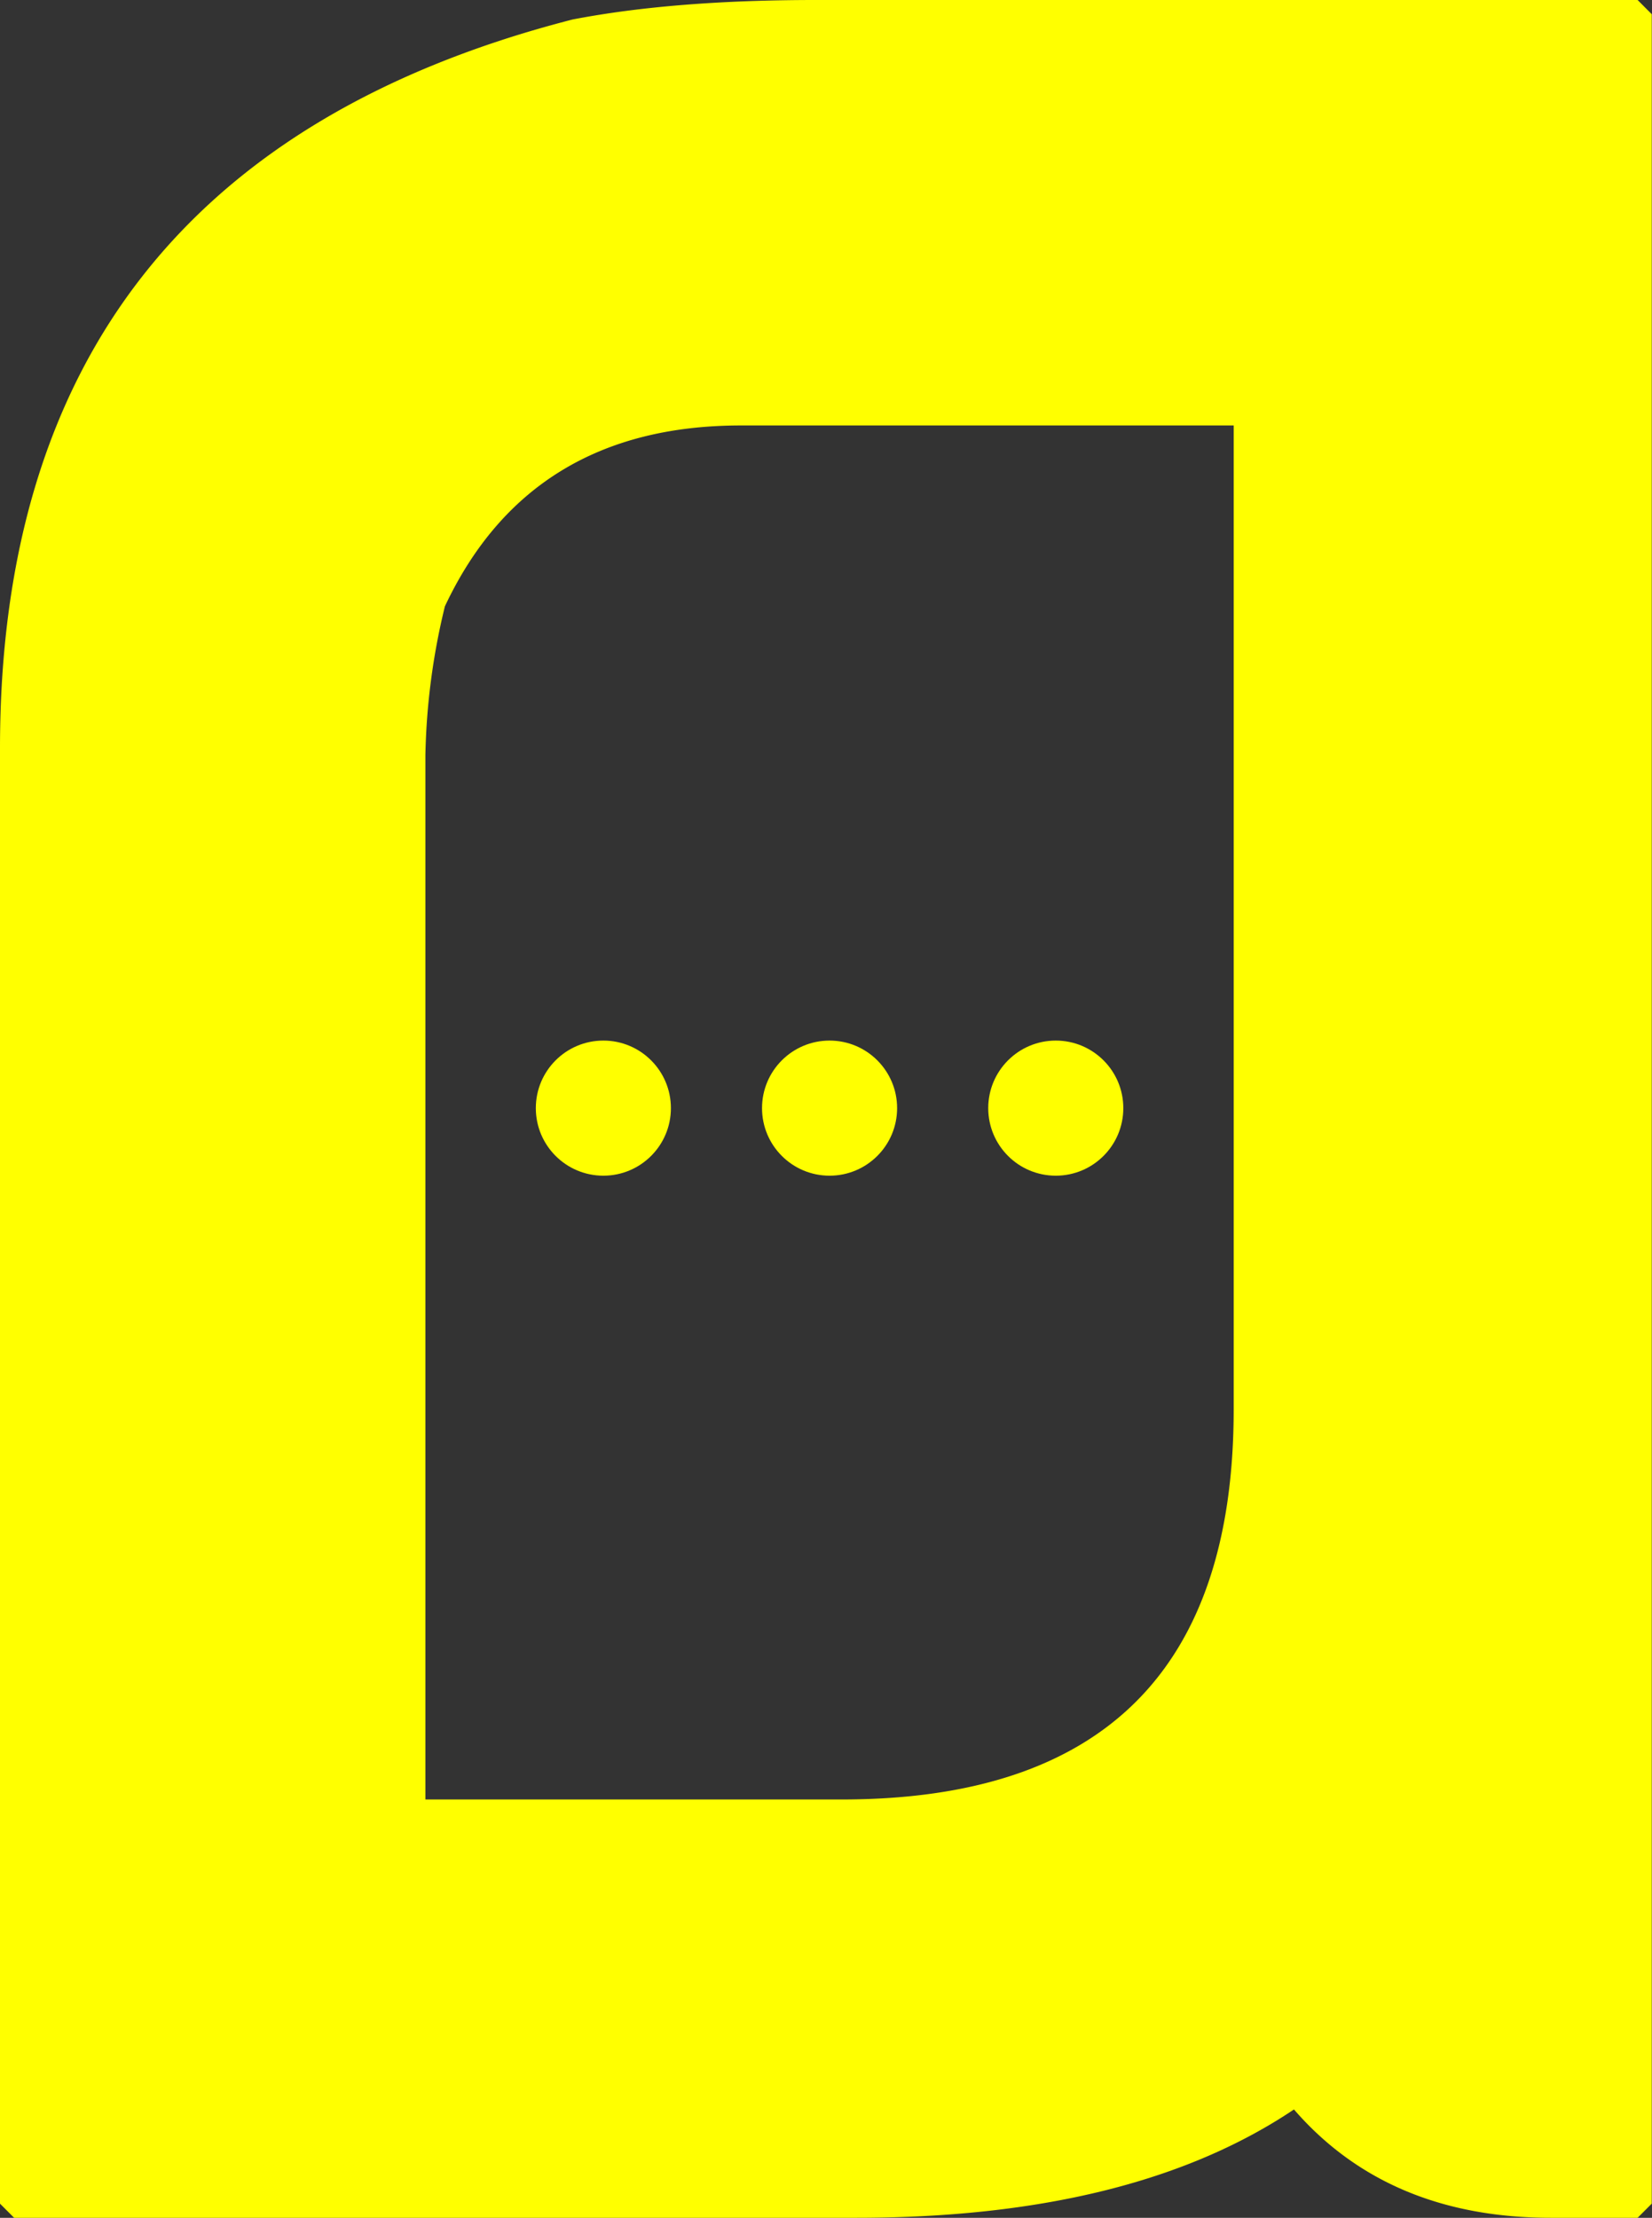 <svg xmlns="http://www.w3.org/2000/svg" viewBox="0 0 259.26 348"><rect x="0" y="0" width="259.26" height="348" fill="#333333" stroke="none"/><defs><style>.cls-1{fill:#ff0;}</style></defs><title>Asset 1Fav Icon</title><g id="Layer_2" data-name="Layer 2"><g id="Layer_1-2" data-name="Layer 1"><path class="cls-1" d="M257,0H128Q105.7,0,89.85,3.06,0,26.16,0,117.39V345.78L2.22,348H134.36q43.39,0,68.71-17,14.75,17,40.34,17H257l2.22-2.22V2.23ZM193.61,221.16q0,61.18-61.48,61.2H66.76V118.51a106.43,106.43,0,0,1,3.06-23.37q13.35-28.38,46.46-28.38h77.33Z"/><circle class="cls-1" cx="94.69" cy="173.88" r="10.6"/><circle class="cls-1" cx="165.69" cy="173.88" r="10.6"/><circle class="cls-1" cx="130.19" cy="173.88" r="10.6"/></g></g></svg>